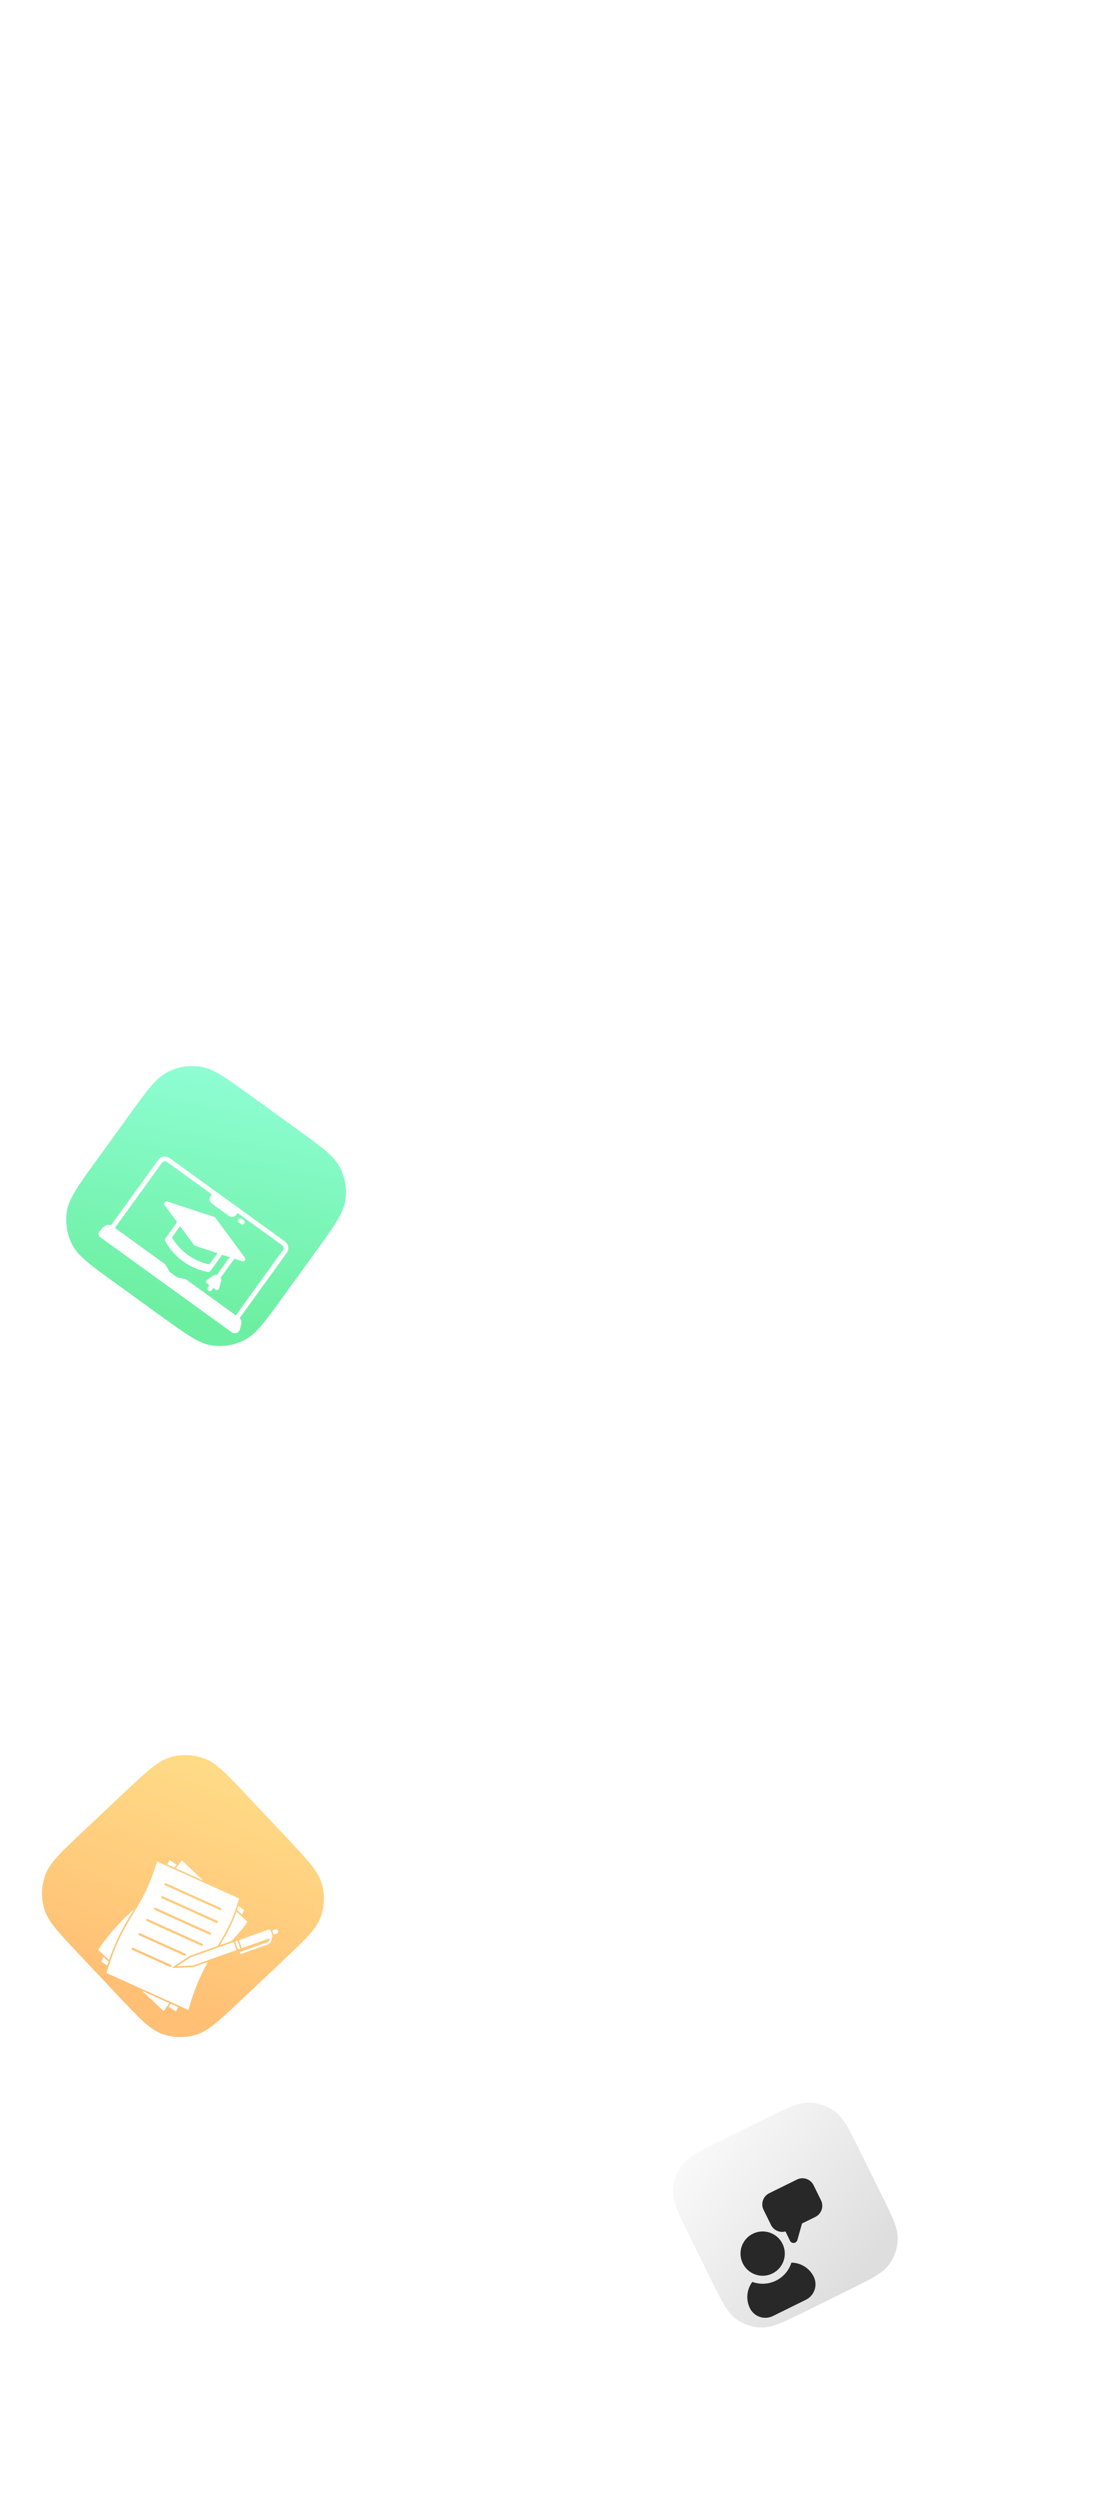 <svg width="357" height="811" viewBox="0 0 357 811" fill="none" xmlns="http://www.w3.org/2000/svg">
<g clip-path="url(#clip0_2462_8455)">
<g filter="url(#filter0_diiiii_2462_8455)">
<g clip-path="url(#clip1_2462_8455)">
<path d="M-4.901 312.435C0.866 304.456 3.749 300.467 7.505 298.542C10.808 296.848 14.563 296.244 18.231 296.816C22.401 297.465 26.39 300.349 34.369 306.116L49.565 317.099C57.544 322.866 61.534 325.749 63.459 329.505C65.152 332.808 65.757 336.563 65.185 340.231C64.535 344.4 61.652 348.39 55.885 356.369L44.902 371.565C39.135 379.544 36.251 383.534 32.496 385.459C29.192 387.152 25.438 387.757 21.77 387.185C17.6 386.535 13.611 383.652 5.632 377.885L-9.565 366.901C-17.544 361.135 -21.533 358.251 -23.458 354.496C-25.152 351.192 -25.756 347.438 -25.184 343.77C-24.534 339.6 -21.651 335.611 -15.884 327.632L-4.901 312.435Z" fill="url(#paint0_linear_2462_8455)" fill-opacity="0.72"/>
<g clip-path="url(#clip2_2462_8455)" filter="url(#filter1_ddi_2462_8455)">
<path d="M33.352 370.238L33.728 368.645C33.85 368.301 33.87 367.928 33.783 367.573C33.697 367.219 33.508 366.897 33.242 366.648L48.533 345.49C48.948 344.915 49.117 344.199 49.005 343.5C48.892 342.8 48.506 342.174 47.932 341.759L10.537 314.731C9.962 314.317 9.247 314.147 8.547 314.26C7.848 314.372 7.222 314.757 6.806 315.331L-8.497 336.504C-8.809 336.37 -9.15 336.321 -9.487 336.362C-9.824 336.404 -10.144 336.534 -10.414 336.74L-11.81 337.597C-12.05 337.738 -12.25 337.937 -12.392 338.175C-12.535 338.414 -12.615 338.685 -12.626 338.962C-12.635 339.251 -12.574 339.537 -12.45 339.798C-12.325 340.058 -12.139 340.284 -11.909 340.458L30.666 371.23C30.904 371.394 31.177 371.499 31.463 371.536C31.749 371.573 32.04 371.54 32.311 371.441C32.572 371.344 32.803 371.183 32.985 370.973C33.167 370.762 33.293 370.51 33.352 370.238ZM32.004 365.745L15.932 354.129C15.847 354.068 15.75 354.024 15.648 354.002L12.954 353.413L10.565 351.686L9.161 349.314C9.107 349.223 9.036 349.145 8.951 349.083L-7.241 337.38L8.047 316.228C8.225 315.983 8.492 315.819 8.79 315.771C9.089 315.723 9.394 315.795 9.64 315.972L24.224 326.513L23.815 327.08C23.55 327.448 23.442 327.906 23.514 328.354C23.586 328.802 23.833 329.203 24.2 329.469L29.772 333.496C30.14 333.762 30.598 333.87 31.046 333.798C31.494 333.726 31.895 333.479 32.161 333.112L32.571 332.546L47.035 343C47.28 343.177 47.444 343.444 47.492 343.743C47.54 344.041 47.468 344.347 47.291 344.592L32.004 365.745ZM32.864 334.6C32.983 334.436 33.162 334.325 33.363 334.293C33.563 334.26 33.768 334.309 33.933 334.428L34.576 334.892C34.734 335.014 34.839 335.192 34.868 335.389C34.897 335.587 34.848 335.788 34.731 335.949C34.614 336.111 34.439 336.221 34.242 336.255C34.046 336.29 33.843 336.246 33.678 336.134L33.036 335.669C32.871 335.55 32.761 335.371 32.729 335.17C32.697 334.97 32.745 334.765 32.864 334.6ZM34.934 347.018L25.384 334.094C25.29 333.966 25.158 333.871 25.008 333.821L9.742 328.81C9.587 328.76 9.421 328.76 9.267 328.81C9.113 328.86 8.978 328.958 8.883 329.09C8.788 329.221 8.737 329.379 8.738 329.542C8.739 329.704 8.791 329.862 8.887 329.992L12.957 335.502L9.121 340.81C9.036 340.928 8.985 341.067 8.976 341.212C8.967 341.356 8.999 341.501 9.069 341.628C10.49 344.234 12.477 346.49 14.883 348.229C17.289 349.968 20.053 351.146 22.974 351.678C23.116 351.705 23.263 351.69 23.398 351.636C23.532 351.582 23.648 351.491 23.733 351.374L27.57 346.065L30.017 346.868L25.776 352.736C25.65 352.651 25.502 352.605 25.351 352.604C25.2 352.604 25.051 352.648 24.925 352.731L22.741 354.177C22.638 354.245 22.553 354.337 22.494 354.446C22.434 354.554 22.401 354.675 22.398 354.799C22.396 354.922 22.423 355.045 22.478 355.156C22.533 355.266 22.614 355.362 22.714 355.435L23.442 355.961L22.933 356.667C22.82 356.831 22.777 357.034 22.811 357.23C22.846 357.427 22.955 357.602 23.117 357.719C23.279 357.836 23.48 357.885 23.677 357.856C23.874 357.827 24.052 357.722 24.174 357.564L24.684 356.858L25.413 357.386C25.514 357.458 25.63 357.505 25.752 357.522C25.875 357.54 26 357.527 26.116 357.486C26.233 357.445 26.338 357.376 26.422 357.285C26.506 357.194 26.567 357.085 26.599 356.965L27.287 354.438C27.326 354.292 27.322 354.138 27.273 353.994C27.225 353.85 27.135 353.725 27.015 353.632L31.543 347.368L34.077 348.2C34.231 348.251 34.398 348.251 34.552 348.2C34.706 348.15 34.841 348.052 34.936 347.921C35.031 347.789 35.081 347.631 35.081 347.469C35.08 347.306 35.028 347.149 34.932 347.018L34.934 347.018ZM23.403 349.217C20.878 348.69 18.493 347.636 16.403 346.125C14.313 344.615 12.564 342.68 11.271 340.449L13.912 336.795L18.435 342.918C18.529 343.045 18.661 343.14 18.811 343.19L26.044 345.563L23.403 349.217Z" fill="white"/>
</g>
</g>
</g>
<g filter="url(#filter2_dddiiii_2462_8455)">
<g clip-path="url(#clip3_2462_8455)">
<path d="M311.495 193.318C305.371 188.185 302.309 185.618 300.969 182.465C299.791 179.692 299.52 176.617 300.196 173.681C300.965 170.343 303.532 167.282 308.665 161.158L318.442 149.495C323.576 143.371 326.143 140.309 329.295 138.969C332.068 137.791 335.143 137.52 338.079 138.196C341.417 138.965 344.479 141.532 350.603 146.665L362.266 156.442C368.389 161.576 371.451 164.143 372.791 167.295C373.97 170.068 374.24 173.143 373.564 176.079C372.795 179.417 370.228 182.479 365.095 188.603L355.318 200.266C350.185 206.389 347.618 209.451 344.465 210.791C341.692 211.97 338.617 212.24 335.681 211.564C332.343 210.795 329.281 208.228 323.158 203.095L311.495 193.318Z" fill="url(#paint1_linear_2462_8455)" fill-opacity="0.78"/>
<g clip-path="url(#clip4_2462_8455)" filter="url(#filter3_dd_2462_8455)">
<path d="M339.851 194.577C340.525 195.142 341.538 195.053 342.103 194.379L358.899 174.343L356.448 172.289L339.653 192.325C339.093 193.003 339.177 194.012 339.851 194.577Z" fill="white"/>
<path d="M337.133 197.819C339.411 199.729 342.803 199.431 344.713 197.152L360.423 178.411C361.182 177.506 361.063 176.158 360.158 175.399L359.858 175.148L343.063 195.183C342.052 196.388 340.252 196.547 339.047 195.536C337.841 194.526 337.683 192.726 338.693 191.52L355.489 171.485L353.55 169.86L336.466 190.24C334.561 192.522 334.86 195.914 337.133 197.819Z" fill="white"/>
<path d="M339.355 157.961C336.752 161.065 337.155 165.692 340.269 168.303C341.736 169.532 343.539 170.089 345.318 170.005L347.265 171.83C347.529 172.076 347.952 171.97 348.063 171.628L349.001 168.82C349.665 168.388 350.273 167.833 350.784 167.173C353.114 164.174 352.705 159.735 349.871 157.209C346.765 154.428 342.011 154.792 339.355 157.961ZM347.878 162.584L344.162 167.017C343.94 167.283 343.542 167.318 343.276 167.095C343.01 166.872 342.975 166.474 343.198 166.209L346.914 161.776C347.137 161.51 347.535 161.475 347.801 161.698C348.066 161.92 348.101 162.318 347.878 162.584ZM347.231 159.009L342.022 165.223C341.799 165.489 341.401 165.524 341.136 165.301C340.87 165.078 340.835 164.68 341.058 164.414L346.267 158.2C346.49 157.934 346.888 157.899 347.153 158.122C347.419 158.345 347.45 158.748 347.231 159.009Z" fill="white"/>
<path d="M335.507 189.435L336.237 188.565L314.602 170.429L313.872 171.3C312.92 172.436 312.516 173.857 312.636 175.223C312.757 176.598 313.403 177.926 314.539 178.879L334.176 195.34C333.667 193.339 334.084 191.133 335.507 189.435Z" fill="white"/>
<path d="M350.065 169.611L349.256 172.024C349.188 172.235 349.086 172.427 348.946 172.594C348.641 172.958 348.191 173.184 347.711 173.208C347.234 173.237 346.764 173.068 346.416 172.744L344.841 171.264C342.883 171.231 340.994 170.527 339.479 169.257C335.847 166.213 335.365 160.782 338.405 157.156L338.409 157.151L335.088 154.367C332.81 152.457 329.418 152.755 327.508 155.033L315.407 169.469L337.046 187.609L352.596 169.06L351.567 168.198L351.563 168.203C351.114 168.739 350.612 169.207 350.065 169.611ZM339.839 177.761L336.156 182.155C335.929 182.425 335.535 182.456 335.27 182.233C335.004 182.01 334.965 181.617 335.192 181.346L338.875 176.953C339.098 176.687 339.496 176.652 339.761 176.875C340.027 177.097 340.062 177.495 339.839 177.761ZM340.445 171.952L333.652 180.055C333.425 180.326 333.036 180.36 332.765 180.133C332.5 179.911 332.46 179.518 332.687 179.247L339.48 171.143C339.703 170.878 340.101 170.843 340.367 171.065C340.637 171.292 340.668 171.686 340.445 171.952ZM337.945 169.856L331.152 177.96C330.925 178.231 330.531 178.261 330.266 178.038C330 177.815 329.961 177.422 330.188 177.152L336.981 169.048C337.204 168.782 337.602 168.747 337.867 168.97C338.133 169.193 338.168 169.591 337.945 169.856ZM335.436 167.753L328.643 175.857C328.416 176.127 328.022 176.157 327.756 175.935C327.491 175.712 327.452 175.319 327.678 175.048L334.472 166.945C334.694 166.679 335.092 166.644 335.358 166.867C335.629 167.093 335.659 167.487 335.436 167.753Z" fill="white"/>
</g>
</g>
</g>
<g filter="url(#filter4_dddiiii_2462_8455)">
<g clip-path="url(#clip5_2462_8455)">
<path d="M311.278 481.576C304.941 475.898 301.772 473.058 300.457 469.656C299.3 466.663 299.121 463.381 299.944 460.28C300.88 456.755 303.719 453.586 309.398 447.249L320.214 435.181C325.893 428.844 328.732 425.676 332.134 424.361C335.127 423.204 338.409 423.024 341.51 423.847C345.036 424.783 348.204 427.622 354.541 433.301L366.61 444.117C372.946 449.796 376.115 452.635 377.43 456.038C378.587 459.03 378.766 462.312 377.943 465.414C377.007 468.939 374.168 472.107 368.489 478.444L357.673 490.513C351.994 496.85 349.155 500.018 345.753 501.333C342.76 502.49 339.478 502.67 336.377 501.846C332.851 500.911 329.683 498.071 323.346 492.392L311.278 481.576Z" fill="url(#paint2_linear_2462_8455)" fill-opacity="0.81"/>
<g clip-path="url(#clip6_2462_8455)" filter="url(#filter5_dd_2462_8455)">
<path fill-rule="evenodd" clip-rule="evenodd" d="M321.001 457.381C320.286 457.225 320.514 456.134 321.233 456.283L326.076 457.3C326.791 457.456 326.563 458.547 325.844 458.398L321.001 457.381ZM326.41 454.605L324.344 452.754C323.793 452.264 323.045 453.099 323.592 453.593L325.658 455.445C326.21 455.935 326.957 455.099 326.41 454.605ZM322.42 462.398L325.178 460.598C325.792 460.191 325.179 459.257 324.562 459.655L321.804 461.455C321.189 461.863 321.803 462.799 322.42 462.398ZM347.767 474.975C349.023 474.52 349.368 472.748 348.336 471.871C347.352 470.939 345.628 471.478 345.313 472.776C345.116 473.227 345.486 473.745 345.167 474.142C344.962 474.371 344.604 474.394 344.37 474.185L340.631 470.832L338.092 473.665C340.217 474.134 341.098 476.939 339.593 478.536C338.175 480.203 335.284 479.639 334.587 477.576L332.048 480.41L340.165 487.685C340.567 488.045 341.08 488.208 341.581 488.182C342.082 488.154 342.574 487.935 342.934 487.533L350.209 479.416L346.47 476.065C346.237 475.856 346.22 475.498 346.427 475.268C346.785 474.908 347.34 475.22 347.767 474.975ZM335.356 475.875C335.717 476.235 335.405 476.79 335.65 477.217C336.105 478.473 337.875 478.82 338.753 477.785C339.683 476.801 339.149 475.078 337.849 474.762C337.397 474.565 336.879 474.935 336.482 474.616C336.252 474.41 336.23 474.053 336.439 473.819L339.79 470.08L336.957 467.542C336.487 469.669 333.68 470.546 332.086 469.042C330.414 467.62 330.982 464.736 333.046 464.037L330.213 461.498L322.939 469.614C322.579 470.016 322.416 470.529 322.443 471.031C322.471 471.533 322.69 472.024 323.092 472.385L331.209 479.659L334.56 475.92C334.768 475.686 335.126 475.669 335.356 475.875ZM345.82 464.199C345.459 463.839 345.77 463.286 345.526 462.857C345.269 462.136 344.446 461.609 343.697 461.676C341.628 461.79 341.312 464.773 343.326 465.311C343.839 465.519 344.675 465.011 344.864 465.756C344.904 465.939 344.85 466.12 344.734 466.252L341.383 469.993L344.216 472.532C344.489 471.283 345.738 470.283 346.987 470.276C350.321 470.14 351.276 474.882 348.127 476.037L350.961 478.577L358.236 470.459C358.596 470.057 358.759 469.544 358.732 469.042C358.704 468.54 358.486 468.048 358.084 467.688L349.967 460.415L346.615 464.155C346.408 464.387 346.051 464.406 345.82 464.199ZM332.527 443.019C331.989 443.049 331.512 443.296 331.176 443.67C330.841 444.045 330.646 444.547 330.677 445.084L331.271 455.968L336.285 455.694C336.596 455.677 336.862 455.915 336.878 456.226C336.879 456.736 336.267 456.907 336.138 457.384C335.569 458.59 336.584 460.088 337.931 459.98C339.283 459.939 340.127 458.345 339.429 457.204C339.281 456.948 339.072 456.732 338.825 456.574C338.366 456.301 338.577 455.549 339.099 455.542L344.112 455.265L343.905 451.467C342.052 452.647 339.425 451.252 339.399 449.035C339.256 446.867 341.682 445.269 343.617 446.222L343.41 442.423L332.527 443.019Z" fill="white"/>
</g>
</g>
</g>
<g filter="url(#filter6_diiii_2462_8455)">
<g clip-path="url(#clip7_2462_8455)">
<path d="M-6.398 536.809C0.766 530.057 4.348 526.681 8.398 525.496C11.961 524.454 15.762 524.566 19.257 525.817C23.231 527.239 26.607 530.821 33.359 537.985L46.22 551.63C52.972 558.794 56.348 562.376 57.533 566.426C58.575 569.989 58.463 573.79 57.212 577.285C55.79 581.259 52.208 584.635 45.044 591.387L31.399 604.248C24.235 611 20.653 614.376 16.603 615.561C13.04 616.604 9.239 616.491 5.744 615.24C1.77 613.818 -1.606 610.236 -8.358 603.072L-21.219 589.427C-27.971 582.263 -31.348 578.681 -32.532 574.631C-33.575 571.068 -33.462 567.267 -32.211 563.772C-30.789 559.798 -27.207 556.422 -20.043 549.67L-6.398 536.809Z" fill="url(#paint3_linear_2462_8455)" fill-opacity="0.75"/>
<g clip-path="url(#clip8_2462_8455)" filter="url(#filter7_ddi_2462_8455)">
<path d="M31.252 562.144C31.395 561.728 31.537 561.305 31.673 560.869L33.556 562.129C33.418 562.43 33.288 562.705 33.167 562.954C33.062 563.175 32.95 563.399 32.838 563.627L31.249 562.143L31.252 562.144ZM11.396 548.628L20.354 552.667L13.292 546.07C12.952 546.549 12.626 546.997 12.311 547.423C12.004 547.838 11.698 548.241 11.396 548.628ZM29.115 567.357C28.024 569.632 26.865 571.604 25.663 573.572L29.378 572.254C31.095 570.444 32.791 568.65 34.609 565.981L31.067 562.671C30.45 564.396 29.797 565.932 29.117 567.355L29.115 567.357ZM8.584 547.358L10.914 548.41C11.15 548.105 11.391 547.793 11.631 547.471L9.307 545.918C9.188 546.162 9.067 546.405 8.946 546.648C8.825 546.887 8.706 547.124 8.584 547.358ZM25.139 574.307L16.143 577.499C16.117 577.507 16.098 577.515 16.083 577.523C16.069 577.529 16.05 577.541 16.027 577.555L11.687 580.403C13.239 580.332 16.236 580.188 16.939 580.129C16.963 580.126 16.984 580.123 17.006 580.119C17.028 580.115 17.049 580.108 17.071 580.101L22.3 578.245L22.306 578.244L31.041 575.142L30.118 572.539L25.156 574.301C25.149 574.304 25.142 574.307 25.135 574.307L25.139 574.307ZM44.088 569.799C44.288 569.729 44.442 569.588 44.53 569.415C44.615 569.25 44.636 569.055 44.572 568.875C44.507 568.695 44.371 568.557 44.2 568.48C44.025 568.404 43.815 568.391 43.614 568.461L42.656 568.801L43.13 570.138L44.089 569.798L44.088 569.799ZM32.29 574.7L31.367 572.097L30.608 572.367L31.531 574.969L32.29 574.7ZM18.668 585.293C17.559 587.888 16.482 590.902 15.457 594.592L9.788 592.034C9.776 592.028 9.764 592.023 9.753 592.017L-0.815 587.25C-0.824 587.245 -0.834 587.241 -0.844 587.237L-11.124 582.601C-8.269 572.928 -5.335 568.075 -2.479 563.354C-1.974 562.519 -1.47 561.685 -0.969 560.83C-0.966 560.827 -0.966 560.823 -0.962 560.82C1.201 557.125 3.302 553.021 5.269 546.424L8.116 547.709C8.121 547.711 8.124 547.714 8.128 547.714L10.865 548.95C10.877 548.955 10.889 548.961 10.9 548.966L21.546 553.766C21.554 553.771 21.562 553.773 21.572 553.777L31.858 558.416C31.671 559.089 31.484 559.737 31.289 560.36C31.284 560.375 31.278 560.387 31.276 560.402C31.094 560.986 30.908 561.547 30.718 562.092C30.708 562.112 30.7 562.135 30.696 562.159C30.051 564.004 29.366 565.632 28.648 567.13C27.471 569.581 26.205 571.695 24.887 573.844L15.969 577.01C15.931 577.022 15.893 577.038 15.854 577.059C15.812 577.078 15.776 577.099 15.745 577.122L10.618 580.486C10.546 580.535 10.499 580.618 10.501 580.712C10.507 580.855 10.626 580.963 10.769 580.958C10.784 580.956 16.029 580.719 16.98 580.64C17.028 580.635 17.072 580.63 17.113 580.621C17.156 580.61 17.199 580.599 17.243 580.584L21.821 578.96C20.752 580.845 19.695 582.887 18.666 585.291L18.668 585.293ZM7.902 554.144L25.646 562.147C25.828 562.229 26.04 562.149 26.123 561.968C26.205 561.785 26.125 561.574 25.944 561.491L8.2 553.487C8.019 553.404 7.806 553.486 7.723 553.667C7.641 553.85 7.721 554.061 7.902 554.144ZM6.809 558.337L24.552 566.341C24.735 566.423 24.946 566.342 25.03 566.161C25.113 565.98 25.031 565.767 24.85 565.684L7.106 557.681C6.925 557.597 6.713 557.679 6.629 557.86C6.546 558.041 6.628 558.254 6.809 558.337ZM4.51 562.117L22.254 570.12C22.436 570.202 22.648 570.121 22.731 569.94C22.815 569.759 22.733 569.547 22.552 569.463L4.808 561.46C4.625 561.378 4.414 561.458 4.331 561.639C4.249 561.822 4.329 562.033 4.51 562.117ZM1.912 565.739L19.656 573.742C19.839 573.824 20.05 573.744 20.133 573.563C20.215 573.38 20.135 573.169 19.954 573.086L2.21 565.082C2.029 564.999 1.816 565.081 1.733 565.262C1.651 565.444 1.732 565.656 1.912 565.739ZM9.939 580.427C10.023 580.246 9.941 580.033 9.76 579.95L-2.509 574.418C-2.69 574.334 -2.903 574.416 -2.986 574.597C-3.068 574.78 -2.988 574.991 -2.807 575.074L9.462 580.607C9.645 580.688 9.856 580.608 9.939 580.427ZM14.621 576.787C14.702 576.604 14.622 576.393 14.441 576.309L-0.3 569.661C-0.481 569.578 -0.694 569.66 -0.778 569.841C-0.859 570.023 -0.779 570.235 -0.598 570.318L14.143 576.966C14.326 577.048 14.537 576.967 14.621 576.787ZM12.117 593.647L9.751 592.579C9.518 592.895 9.29 593.209 9.063 593.521L11.424 595.099C11.536 594.858 11.65 594.615 11.768 594.372C11.884 594.131 12.001 593.888 12.119 593.646L12.117 593.647ZM8.378 593.6L8.481 593.453L8.485 593.447C8.488 593.44 8.494 593.435 8.497 593.428C8.765 593.054 9.021 592.7 9.269 592.364L0.379 588.356L7.438 594.95C7.767 594.469 8.079 594.02 8.378 593.6ZM-2.917 563.088C-2.683 562.7 -2.448 562.313 -2.214 561.924C-3.735 563.256 -5.306 564.717 -6.986 566.504C-9.075 568.724 -11.331 571.447 -13.87 575.041L-11.988 576.799L-11.978 576.81L-10.312 578.368C-7.855 571.251 -5.358 567.123 -2.92 563.09L-2.917 563.088ZM-12.084 577.414C-12.194 577.634 -12.308 577.856 -12.42 578.084C-12.55 578.345 -12.684 578.616 -12.819 578.895L-10.911 580.17C-10.773 579.737 -10.631 579.313 -10.493 578.899L-12.086 577.413L-12.084 577.414ZM42.438 571.09C42.55 571.041 42.641 570.962 42.691 570.862C42.745 570.755 42.759 570.633 42.718 570.519L42.096 568.768C42.054 568.653 41.968 568.565 41.861 568.518C41.749 568.469 41.613 568.461 41.481 568.507L31.852 571.923L32.775 574.526L41.766 571.335C41.854 571.895 41.505 572.472 40.914 572.682L32.421 575.697C32.236 575.763 32.138 575.967 32.204 576.152C32.221 576.202 32.247 576.244 32.28 576.279C32.374 576.378 32.522 576.42 32.66 576.37L41.153 573.354C42.12 573.009 42.659 572.024 42.437 571.088L42.438 571.09Z" fill="white"/>
</g>
</g>
</g>
<g filter="url(#filter8_dddiiii_2462_8455)">
<g clip-path="url(#clip9_2462_8455)">
<path d="M161.923 665.394C158.332 658.117 156.537 654.479 156.582 651.001C156.621 647.942 157.628 644.973 159.458 642.521C161.539 639.734 165.177 637.938 172.454 634.348L186.313 627.509C193.589 623.919 197.228 622.124 200.706 622.168C203.765 622.208 206.733 623.215 209.185 625.045C211.973 627.125 213.768 630.764 217.359 638.04L224.197 651.899C227.788 659.176 229.583 662.814 229.538 666.292C229.499 669.352 228.492 672.32 226.662 674.772C224.581 677.56 220.943 679.355 213.666 682.945L199.807 689.784C192.531 693.374 188.892 695.17 185.414 695.125C182.355 695.086 179.386 694.079 176.934 692.249C174.147 690.168 172.352 686.53 168.761 679.253L161.923 665.394Z" fill="url(#paint4_linear_2462_8455)"/>
<g clip-path="url(#clip10_2462_8455)" filter="url(#filter9_ddi_2462_8455)">
<path fill-rule="evenodd" clip-rule="evenodd" d="M183.483 654.078C187.041 652.322 191.355 653.785 193.11 657.343C194.866 660.901 193.403 665.215 189.845 666.97C186.287 668.726 181.973 667.263 180.218 663.705C178.462 660.147 179.925 655.833 183.483 654.078ZM195.993 663.449C198.976 663.488 201.83 665.161 203.241 668.02L203.242 668.023C203.897 669.35 203.997 670.881 203.522 672.282C203.047 673.682 202.036 674.836 200.709 675.491L189.999 680.776C188.672 681.43 187.14 681.531 185.74 681.056C184.34 680.581 183.185 679.569 182.531 678.243L182.529 678.24C181.119 675.382 181.528 672.099 183.311 669.707C185.733 670.591 188.498 670.522 190.992 669.292C193.484 668.062 195.222 665.909 195.994 663.448L195.993 663.449ZM194.07 653.33C192.242 653.843 190.248 652.998 189.377 651.233L186.959 646.334C185.976 644.341 186.796 641.924 188.789 640.941L197.791 636.499C199.784 635.515 202.201 636.335 203.184 638.328L205.602 643.227C206.585 645.22 205.765 647.637 203.772 648.621L199.441 650.758L197.933 656.126C197.789 656.645 197.336 657.02 196.8 657.066C196.264 657.114 195.754 656.824 195.52 656.338L194.07 653.33Z" fill="#282828"/>
</g>
</g>
</g>
</g>
<defs>
<filter id="filter0_diiiii_2462_8455" x="-37.047" y="284.953" width="203.157" height="203.157" filterUnits="userSpaceOnUse" color-interpolation-filters="sRGB">
<feFlood flood-opacity="0" result="BackgroundImageFix"/>
<feColorMatrix in="SourceAlpha" type="matrix" values="0 0 0 0 0 0 0 0 0 0 0 0 0 0 0 0 0 0 127 0" result="hardAlpha"/>
<feOffset dx="46.875" dy="46.875"/>
<feGaussianBlur stdDeviation="23.438"/>
<feColorMatrix type="matrix" values="0 0 0 0 0.204 0 0 0 0 0.914 0 0 0 0 0.486 0 0 0 0.1 0"/>
<feBlend mode="normal" in2="BackgroundImageFix" result="effect1_dropShadow_2462_8455"/>
<feBlend mode="normal" in="SourceGraphic" in2="effect1_dropShadow_2462_8455" result="shape"/>
<feColorMatrix in="SourceAlpha" type="matrix" values="0 0 0 0 0 0 0 0 0 0 0 0 0 0 0 0 0 0 127 0" result="hardAlpha"/>
<feOffset dy="4.688"/>
<feGaussianBlur stdDeviation="2.344"/>
<feComposite in2="hardAlpha" operator="arithmetic" k2="-1" k3="1"/>
<feColorMatrix type="matrix" values="0 0 0 0 1 0 0 0 0 1 0 0 0 0 1 0 0 0 0.6 0"/>
<feBlend mode="normal" in2="shape" result="effect2_innerShadow_2462_8455"/>
<feColorMatrix in="SourceAlpha" type="matrix" values="0 0 0 0 0 0 0 0 0 0 0 0 0 0 0 0 0 0 127 0" result="hardAlpha"/>
<feOffset dy="2.344"/>
<feGaussianBlur stdDeviation="1.172"/>
<feComposite in2="hardAlpha" operator="arithmetic" k2="-1" k3="1"/>
<feColorMatrix type="matrix" values="0 0 0 0 1 0 0 0 0 1 0 0 0 0 1 0 0 0 0.1 0"/>
<feBlend mode="normal" in2="effect2_innerShadow_2462_8455" result="effect3_innerShadow_2462_8455"/>
<feColorMatrix in="SourceAlpha" type="matrix" values="0 0 0 0 0 0 0 0 0 0 0 0 0 0 0 0 0 0 127 0" result="hardAlpha"/>
<feOffset dy="-4.688"/>
<feGaussianBlur stdDeviation="2.344"/>
<feComposite in2="hardAlpha" operator="arithmetic" k2="-1" k3="1"/>
<feColorMatrix type="matrix" values="0 0 0 0 0 0 0 0 0 0 0 0 0 0 0 0 0 0 0.05 0"/>
<feBlend mode="normal" in2="effect3_innerShadow_2462_8455" result="effect4_innerShadow_2462_8455"/>
<feColorMatrix in="SourceAlpha" type="matrix" values="0 0 0 0 0 0 0 0 0 0 0 0 0 0 0 0 0 0 127 0" result="hardAlpha"/>
<feOffset dx="4.688"/>
<feGaussianBlur stdDeviation="2.344"/>
<feComposite in2="hardAlpha" operator="arithmetic" k2="-1" k3="1"/>
<feColorMatrix type="matrix" values="0 0 0 0 0 0 0 0 0 0 0 0 0 0 0 0 0 0 0.02 0"/>
<feBlend mode="normal" in2="effect4_innerShadow_2462_8455" result="effect5_innerShadow_2462_8455"/>
<feColorMatrix in="SourceAlpha" type="matrix" values="0 0 0 0 0 0 0 0 0 0 0 0 0 0 0 0 0 0 127 0" result="hardAlpha"/>
<feOffset dx="-4.688"/>
<feGaussianBlur stdDeviation="2.344"/>
<feComposite in2="hardAlpha" operator="arithmetic" k2="-1" k3="1"/>
<feColorMatrix type="matrix" values="0 0 0 0 0 0 0 0 0 0 0 0 0 0 0 0 0 0 0.02 0"/>
<feBlend mode="normal" in2="effect5_innerShadow_2462_8455" result="effect6_innerShadow_2462_8455"/>
</filter>
<filter id="filter1_ddi_2462_8455" x="-42.707" y="288.668" width="125.415" height="125.415" filterUnits="userSpaceOnUse" color-interpolation-filters="sRGB">
<feFlood flood-opacity="0" result="BackgroundImageFix"/>
<feColorMatrix in="SourceAlpha" type="matrix" values="0 0 0 0 0 0 0 0 0 0 0 0 0 0 0 0 0 0 127 0" result="hardAlpha"/>
<feOffset dy="9.375"/>
<feGaussianBlur stdDeviation="11.719"/>
<feColorMatrix type="matrix" values="0 0 0 0 0 0 0 0 0 0.529 0 0 0 0 0.339 0 0 0 0.5 0"/>
<feBlend mode="normal" in2="BackgroundImageFix" result="effect1_dropShadow_2462_8455"/>
<feColorMatrix in="SourceAlpha" type="matrix" values="0 0 0 0 0 0 0 0 0 0 0 0 0 0 0 0 0 0 127 0" result="hardAlpha"/>
<feOffset dy="4.688"/>
<feGaussianBlur stdDeviation="7.031"/>
<feColorMatrix type="matrix" values="0 0 0 0 0 0 0 0 0 0.529 0 0 0 0 0.337 0 0 0 0.3 0"/>
<feBlend mode="normal" in2="effect1_dropShadow_2462_8455" result="effect2_dropShadow_2462_8455"/>
<feBlend mode="normal" in="SourceGraphic" in2="effect2_dropShadow_2462_8455" result="shape"/>
<feColorMatrix in="SourceAlpha" type="matrix" values="0 0 0 0 0 0 0 0 0 0 0 0 0 0 0 0 0 0 127 0" result="hardAlpha"/>
<feOffset dx="-2.344" dy="-2.344"/>
<feGaussianBlur stdDeviation="1.172"/>
<feComposite in2="hardAlpha" operator="arithmetic" k2="-1" k3="1"/>
<feColorMatrix type="matrix" values="0 0 0 0 0.4 0 0 0 0 1 0 0 0 0 0.784 0 0 0 0.24 0"/>
<feBlend mode="normal" in2="shape" result="effect3_innerShadow_2462_8455"/>
</filter>
<filter id="filter2_dddiiii_2462_8455" x="290.195" y="128.195" width="165.66" height="165.66" filterUnits="userSpaceOnUse" color-interpolation-filters="sRGB">
<feFlood flood-opacity="0" result="BackgroundImageFix"/>
<feColorMatrix in="SourceAlpha" type="matrix" values="0 0 0 0 0 0 0 0 0 0 0 0 0 0 0 0 0 0 127 0" result="hardAlpha"/>
<feOffset dx="38.047" dy="38.047"/>
<feGaussianBlur stdDeviation="19.024"/>
<feColorMatrix type="matrix" values="0 0 0 0 0.961 0 0 0 0 0.325 0 0 0 0 0.325 0 0 0 0.1 0"/>
<feBlend mode="normal" in2="BackgroundImageFix" result="effect1_dropShadow_2462_8455"/>
<feColorMatrix in="SourceAlpha" type="matrix" values="0 0 0 0 0 0 0 0 0 0 0 0 0 0 0 0 0 0 127 0" result="hardAlpha"/>
<feOffset dx="15.219" dy="15.219"/>
<feGaussianBlur stdDeviation="7.609"/>
<feColorMatrix type="matrix" values="0 0 0 0 0.961 0 0 0 0 0.325 0 0 0 0 0.325 0 0 0 0.1 0"/>
<feBlend mode="normal" in2="effect1_dropShadow_2462_8455" result="effect2_dropShadow_2462_8455"/>
<feColorMatrix in="SourceAlpha" type="matrix" values="0 0 0 0 0 0 0 0 0 0 0 0 0 0 0 0 0 0 127 0" result="hardAlpha"/>
<feOffset dx="7.609" dy="7.609"/>
<feGaussianBlur stdDeviation="3.805"/>
<feColorMatrix type="matrix" values="0 0 0 0 0.961 0 0 0 0 0.325 0 0 0 0 0.325 0 0 0 0.2 0"/>
<feBlend mode="normal" in2="effect2_dropShadow_2462_8455" result="effect3_dropShadow_2462_8455"/>
<feBlend mode="normal" in="SourceGraphic" in2="effect3_dropShadow_2462_8455" result="shape"/>
<feColorMatrix in="SourceAlpha" type="matrix" values="0 0 0 0 0 0 0 0 0 0 0 0 0 0 0 0 0 0 127 0" result="hardAlpha"/>
<feOffset dy="1.902"/>
<feGaussianBlur stdDeviation="0.951"/>
<feComposite in2="hardAlpha" operator="arithmetic" k2="-1" k3="1"/>
<feColorMatrix type="matrix" values="0 0 0 0 1 0 0 0 0 1 0 0 0 0 1 0 0 0 0.1 0"/>
<feBlend mode="normal" in2="shape" result="effect4_innerShadow_2462_8455"/>
<feColorMatrix in="SourceAlpha" type="matrix" values="0 0 0 0 0 0 0 0 0 0 0 0 0 0 0 0 0 0 127 0" result="hardAlpha"/>
<feOffset dy="-3.805"/>
<feGaussianBlur stdDeviation="1.902"/>
<feComposite in2="hardAlpha" operator="arithmetic" k2="-1" k3="1"/>
<feColorMatrix type="matrix" values="0 0 0 0 0 0 0 0 0 0 0 0 0 0 0 0 0 0 0.05 0"/>
<feBlend mode="normal" in2="effect4_innerShadow_2462_8455" result="effect5_innerShadow_2462_8455"/>
<feColorMatrix in="SourceAlpha" type="matrix" values="0 0 0 0 0 0 0 0 0 0 0 0 0 0 0 0 0 0 127 0" result="hardAlpha"/>
<feOffset dx="3.805"/>
<feGaussianBlur stdDeviation="1.902"/>
<feComposite in2="hardAlpha" operator="arithmetic" k2="-1" k3="1"/>
<feColorMatrix type="matrix" values="0 0 0 0 0 0 0 0 0 0 0 0 0 0 0 0 0 0 0.02 0"/>
<feBlend mode="normal" in2="effect5_innerShadow_2462_8455" result="effect6_innerShadow_2462_8455"/>
<feColorMatrix in="SourceAlpha" type="matrix" values="0 0 0 0 0 0 0 0 0 0 0 0 0 0 0 0 0 0 127 0" result="hardAlpha"/>
<feOffset dx="-3.805"/>
<feGaussianBlur stdDeviation="1.902"/>
<feComposite in2="hardAlpha" operator="arithmetic" k2="-1" k3="1"/>
<feColorMatrix type="matrix" values="0 0 0 0 0 0 0 0 0 0 0 0 0 0 0 0 0 0 0.02 0"/>
<feBlend mode="normal" in2="effect6_innerShadow_2462_8455" result="effect7_innerShadow_2462_8455"/>
</filter>
<filter id="filter3_dd_2462_8455" x="285.696" y="131.306" width="102.368" height="102.368" filterUnits="userSpaceOnUse" color-interpolation-filters="sRGB">
<feFlood flood-opacity="0" result="BackgroundImageFix"/>
<feColorMatrix in="SourceAlpha" type="matrix" values="0 0 0 0 0 0 0 0 0 0 0 0 0 0 0 0 0 0 127 0" result="hardAlpha"/>
<feOffset dy="7.609"/>
<feGaussianBlur stdDeviation="9.512"/>
<feColorMatrix type="matrix" values="0 0 0 0 0.658 0 0 0 0 0.041 0 0 0 0 0.041 0 0 0 0.5 0"/>
<feBlend mode="normal" in2="BackgroundImageFix" result="effect1_dropShadow_2462_8455"/>
<feColorMatrix in="SourceAlpha" type="matrix" values="0 0 0 0 0 0 0 0 0 0 0 0 0 0 0 0 0 0 127 0" result="hardAlpha"/>
<feOffset dy="3.805"/>
<feGaussianBlur stdDeviation="5.707"/>
<feColorMatrix type="matrix" values="0 0 0 0 0.659 0 0 0 0 0.039 0 0 0 0 0.039 0 0 0 0.3 0"/>
<feBlend mode="normal" in2="effect1_dropShadow_2462_8455" result="effect2_dropShadow_2462_8455"/>
<feBlend mode="normal" in="SourceGraphic" in2="effect2_dropShadow_2462_8455" result="shape"/>
</filter>
<filter id="filter4_dddiiii_2462_8455" x="289.123" y="413.026" width="176.621" height="176.621" filterUnits="userSpaceOnUse" color-interpolation-filters="sRGB">
<feFlood flood-opacity="0" result="BackgroundImageFix"/>
<feColorMatrix in="SourceAlpha" type="matrix" values="0 0 0 0 0 0 0 0 0 0 0 0 0 0 0 0 0 0 127 0" result="hardAlpha"/>
<feOffset dx="40.515" dy="40.515"/>
<feGaussianBlur stdDeviation="20.258"/>
<feColorMatrix type="matrix" values="0 0 0 0 0.875 0 0 0 0 0.486 0 0 0 0 0.937 0 0 0 0.1 0"/>
<feBlend mode="normal" in2="BackgroundImageFix" result="effect1_dropShadow_2462_8455"/>
<feColorMatrix in="SourceAlpha" type="matrix" values="0 0 0 0 0 0 0 0 0 0 0 0 0 0 0 0 0 0 127 0" result="hardAlpha"/>
<feOffset dx="16.206" dy="16.206"/>
<feGaussianBlur stdDeviation="8.103"/>
<feColorMatrix type="matrix" values="0 0 0 0 0.875 0 0 0 0 0.486 0 0 0 0 0.937 0 0 0 0.1 0"/>
<feBlend mode="normal" in2="effect1_dropShadow_2462_8455" result="effect2_dropShadow_2462_8455"/>
<feColorMatrix in="SourceAlpha" type="matrix" values="0 0 0 0 0 0 0 0 0 0 0 0 0 0 0 0 0 0 127 0" result="hardAlpha"/>
<feOffset dx="8.103" dy="8.103"/>
<feGaussianBlur stdDeviation="4.052"/>
<feColorMatrix type="matrix" values="0 0 0 0 0.875 0 0 0 0 0.486 0 0 0 0 0.937 0 0 0 0.2 0"/>
<feBlend mode="normal" in2="effect2_dropShadow_2462_8455" result="effect3_dropShadow_2462_8455"/>
<feBlend mode="normal" in="SourceGraphic" in2="effect3_dropShadow_2462_8455" result="shape"/>
<feColorMatrix in="SourceAlpha" type="matrix" values="0 0 0 0 0 0 0 0 0 0 0 0 0 0 0 0 0 0 127 0" result="hardAlpha"/>
<feOffset dy="2.026"/>
<feGaussianBlur stdDeviation="1.013"/>
<feComposite in2="hardAlpha" operator="arithmetic" k2="-1" k3="1"/>
<feColorMatrix type="matrix" values="0 0 0 0 1 0 0 0 0 1 0 0 0 0 1 0 0 0 0.1 0"/>
<feBlend mode="normal" in2="shape" result="effect4_innerShadow_2462_8455"/>
<feColorMatrix in="SourceAlpha" type="matrix" values="0 0 0 0 0 0 0 0 0 0 0 0 0 0 0 0 0 0 127 0" result="hardAlpha"/>
<feOffset dy="-4.052"/>
<feGaussianBlur stdDeviation="2.026"/>
<feComposite in2="hardAlpha" operator="arithmetic" k2="-1" k3="1"/>
<feColorMatrix type="matrix" values="0 0 0 0 0 0 0 0 0 0 0 0 0 0 0 0 0 0 0.05 0"/>
<feBlend mode="normal" in2="effect4_innerShadow_2462_8455" result="effect5_innerShadow_2462_8455"/>
<feColorMatrix in="SourceAlpha" type="matrix" values="0 0 0 0 0 0 0 0 0 0 0 0 0 0 0 0 0 0 127 0" result="hardAlpha"/>
<feOffset dx="4.052"/>
<feGaussianBlur stdDeviation="2.026"/>
<feComposite in2="hardAlpha" operator="arithmetic" k2="-1" k3="1"/>
<feColorMatrix type="matrix" values="0 0 0 0 0 0 0 0 0 0 0 0 0 0 0 0 0 0 0.02 0"/>
<feBlend mode="normal" in2="effect5_innerShadow_2462_8455" result="effect6_innerShadow_2462_8455"/>
<feColorMatrix in="SourceAlpha" type="matrix" values="0 0 0 0 0 0 0 0 0 0 0 0 0 0 0 0 0 0 127 0" result="hardAlpha"/>
<feOffset dx="-4.052"/>
<feGaussianBlur stdDeviation="2.026"/>
<feComposite in2="hardAlpha" operator="arithmetic" k2="-1" k3="1"/>
<feColorMatrix type="matrix" values="0 0 0 0 0 0 0 0 0 0 0 0 0 0 0 0 0 0 0.02 0"/>
<feBlend mode="normal" in2="effect6_innerShadow_2462_8455" result="effect7_innerShadow_2462_8455"/>
</filter>
<filter id="filter5_dd_2462_8455" x="284.378" y="416.382" width="109.169" height="109.169" filterUnits="userSpaceOnUse" color-interpolation-filters="sRGB">
<feFlood flood-opacity="0" result="BackgroundImageFix"/>
<feColorMatrix in="SourceAlpha" type="matrix" values="0 0 0 0 0 0 0 0 0 0 0 0 0 0 0 0 0 0 127 0" result="hardAlpha"/>
<feOffset dy="8.103"/>
<feGaussianBlur stdDeviation="10.129"/>
<feColorMatrix type="matrix" values="0 0 0 0 1 0 0 0 0 1 0 0 0 0 1 0 0 0 0.5 0"/>
<feBlend mode="normal" in2="BackgroundImageFix" result="effect1_dropShadow_2462_8455"/>
<feColorMatrix in="SourceAlpha" type="matrix" values="0 0 0 0 0 0 0 0 0 0 0 0 0 0 0 0 0 0 127 0" result="hardAlpha"/>
<feOffset dy="4.052"/>
<feGaussianBlur stdDeviation="6.077"/>
<feColorMatrix type="matrix" values="0 0 0 0 1 0 0 0 0 1 0 0 0 0 1 0 0 0 0.3 0"/>
<feBlend mode="normal" in2="effect1_dropShadow_2462_8455" result="effect2_dropShadow_2462_8455"/>
<feBlend mode="normal" in="SourceGraphic" in2="effect2_dropShadow_2462_8455" result="shape"/>
</filter>
<filter id="filter6_diiii_2462_8455" x="-45.197" y="512.831" width="204.459" height="204.458" filterUnits="userSpaceOnUse" color-interpolation-filters="sRGB">
<feFlood flood-opacity="0" result="BackgroundImageFix"/>
<feColorMatrix in="SourceAlpha" type="matrix" values="0 0 0 0 0 0 0 0 0 0 0 0 0 0 0 0 0 0 127 0" result="hardAlpha"/>
<feOffset dx="46.875" dy="46.875"/>
<feGaussianBlur stdDeviation="23.438"/>
<feColorMatrix type="matrix" values="0 0 0 0 1 0 0 0 0 0.663 0 0 0 0 0.271 0 0 0 0.1 0"/>
<feBlend mode="normal" in2="BackgroundImageFix" result="effect1_dropShadow_2462_8455"/>
<feBlend mode="normal" in="SourceGraphic" in2="effect1_dropShadow_2462_8455" result="shape"/>
<feColorMatrix in="SourceAlpha" type="matrix" values="0 0 0 0 0 0 0 0 0 0 0 0 0 0 0 0 0 0 127 0" result="hardAlpha"/>
<feOffset dy="2.344"/>
<feGaussianBlur stdDeviation="1.172"/>
<feComposite in2="hardAlpha" operator="arithmetic" k2="-1" k3="1"/>
<feColorMatrix type="matrix" values="0 0 0 0 1 0 0 0 0 1 0 0 0 0 1 0 0 0 0.1 0"/>
<feBlend mode="normal" in2="shape" result="effect2_innerShadow_2462_8455"/>
<feColorMatrix in="SourceAlpha" type="matrix" values="0 0 0 0 0 0 0 0 0 0 0 0 0 0 0 0 0 0 127 0" result="hardAlpha"/>
<feOffset dy="-4.688"/>
<feGaussianBlur stdDeviation="2.344"/>
<feComposite in2="hardAlpha" operator="arithmetic" k2="-1" k3="1"/>
<feColorMatrix type="matrix" values="0 0 0 0 0 0 0 0 0 0 0 0 0 0 0 0 0 0 0.05 0"/>
<feBlend mode="normal" in2="effect2_innerShadow_2462_8455" result="effect3_innerShadow_2462_8455"/>
<feColorMatrix in="SourceAlpha" type="matrix" values="0 0 0 0 0 0 0 0 0 0 0 0 0 0 0 0 0 0 127 0" result="hardAlpha"/>
<feOffset dx="4.688"/>
<feGaussianBlur stdDeviation="2.344"/>
<feComposite in2="hardAlpha" operator="arithmetic" k2="-1" k3="1"/>
<feColorMatrix type="matrix" values="0 0 0 0 0 0 0 0 0 0 0 0 0 0 0 0 0 0 0.02 0"/>
<feBlend mode="normal" in2="effect3_innerShadow_2462_8455" result="effect4_innerShadow_2462_8455"/>
<feColorMatrix in="SourceAlpha" type="matrix" values="0 0 0 0 0 0 0 0 0 0 0 0 0 0 0 0 0 0 127 0" result="hardAlpha"/>
<feOffset dx="-4.688"/>
<feGaussianBlur stdDeviation="2.344"/>
<feComposite in2="hardAlpha" operator="arithmetic" k2="-1" k3="1"/>
<feColorMatrix type="matrix" values="0 0 0 0 0 0 0 0 0 0 0 0 0 0 0 0 0 0 0.02 0"/>
<feBlend mode="normal" in2="effect4_innerShadow_2462_8455" result="effect5_innerShadow_2462_8455"/>
</filter>
<filter id="filter7_ddi_2462_8455" x="-50.695" y="516.708" width="126.39" height="126.39" filterUnits="userSpaceOnUse" color-interpolation-filters="sRGB">
<feFlood flood-opacity="0" result="BackgroundImageFix"/>
<feColorMatrix in="SourceAlpha" type="matrix" values="0 0 0 0 0 0 0 0 0 0 0 0 0 0 0 0 0 0 127 0" result="hardAlpha"/>
<feOffset dy="9.375"/>
<feGaussianBlur stdDeviation="11.719"/>
<feColorMatrix type="matrix" values="0 0 0 0 0.792 0 0 0 0 0.439 0 0 0 0 0.031 0 0 0 0.5 0"/>
<feBlend mode="normal" in2="BackgroundImageFix" result="effect1_dropShadow_2462_8455"/>
<feColorMatrix in="SourceAlpha" type="matrix" values="0 0 0 0 0 0 0 0 0 0 0 0 0 0 0 0 0 0 127 0" result="hardAlpha"/>
<feOffset dy="4.688"/>
<feGaussianBlur stdDeviation="7.031"/>
<feColorMatrix type="matrix" values="0 0 0 0 0.792 0 0 0 0 0.441 0 0 0 0 0.033 0 0 0 0.3 0"/>
<feBlend mode="normal" in2="effect1_dropShadow_2462_8455" result="effect2_dropShadow_2462_8455"/>
<feBlend mode="normal" in="SourceGraphic" in2="effect2_dropShadow_2462_8455" result="shape"/>
<feColorMatrix in="SourceAlpha" type="matrix" values="0 0 0 0 0 0 0 0 0 0 0 0 0 0 0 0 0 0 127 0" result="hardAlpha"/>
<feOffset dx="-1.172" dy="-1.172"/>
<feGaussianBlur stdDeviation="0.586"/>
<feComposite in2="hardAlpha" operator="arithmetic" k2="-1" k3="1"/>
<feColorMatrix type="matrix" values="0 0 0 0 1 0 0 0 0 0.663 0 0 0 0 0.271 0 0 0 0.24 0"/>
<feBlend mode="normal" in2="shape" result="effect3_innerShadow_2462_8455"/>
</filter>
<filter id="filter8_dddiiii_2462_8455" x="147.801" y="613.388" width="163.925" height="163.925" filterUnits="userSpaceOnUse" color-interpolation-filters="sRGB">
<feFlood flood-opacity="0" result="BackgroundImageFix"/>
<feColorMatrix in="SourceAlpha" type="matrix" values="0 0 0 0 0 0 0 0 0 0 0 0 0 0 0 0 0 0 127 0" result="hardAlpha"/>
<feOffset dx="38.636" dy="38.636"/>
<feGaussianBlur stdDeviation="19.318"/>
<feColorMatrix type="matrix" values="0 0 0 0 0.459 0 0 0 0 0.459 0 0 0 0 0.459 0 0 0 0.1 0"/>
<feBlend mode="normal" in2="BackgroundImageFix" result="effect1_dropShadow_2462_8455"/>
<feColorMatrix in="SourceAlpha" type="matrix" values="0 0 0 0 0 0 0 0 0 0 0 0 0 0 0 0 0 0 127 0" result="hardAlpha"/>
<feOffset dx="15.454" dy="15.454"/>
<feGaussianBlur stdDeviation="7.727"/>
<feColorMatrix type="matrix" values="0 0 0 0 0.459 0 0 0 0 0.459 0 0 0 0 0.459 0 0 0 0.1 0"/>
<feBlend mode="normal" in2="effect1_dropShadow_2462_8455" result="effect2_dropShadow_2462_8455"/>
<feColorMatrix in="SourceAlpha" type="matrix" values="0 0 0 0 0 0 0 0 0 0 0 0 0 0 0 0 0 0 127 0" result="hardAlpha"/>
<feOffset dx="7.727" dy="7.727"/>
<feGaussianBlur stdDeviation="3.864"/>
<feColorMatrix type="matrix" values="0 0 0 0 0.458 0 0 0 0 0.458 0 0 0 0 0.458 0 0 0 0.2 0"/>
<feBlend mode="normal" in2="effect2_dropShadow_2462_8455" result="effect3_dropShadow_2462_8455"/>
<feBlend mode="normal" in="SourceGraphic" in2="effect3_dropShadow_2462_8455" result="shape"/>
<feColorMatrix in="SourceAlpha" type="matrix" values="0 0 0 0 0 0 0 0 0 0 0 0 0 0 0 0 0 0 127 0" result="hardAlpha"/>
<feOffset dy="1.932"/>
<feGaussianBlur stdDeviation="0.966"/>
<feComposite in2="hardAlpha" operator="arithmetic" k2="-1" k3="1"/>
<feColorMatrix type="matrix" values="0 0 0 0 1 0 0 0 0 1 0 0 0 0 1 0 0 0 0.1 0"/>
<feBlend mode="normal" in2="shape" result="effect4_innerShadow_2462_8455"/>
<feColorMatrix in="SourceAlpha" type="matrix" values="0 0 0 0 0 0 0 0 0 0 0 0 0 0 0 0 0 0 127 0" result="hardAlpha"/>
<feOffset dy="-3.864"/>
<feGaussianBlur stdDeviation="1.932"/>
<feComposite in2="hardAlpha" operator="arithmetic" k2="-1" k3="1"/>
<feColorMatrix type="matrix" values="0 0 0 0 0 0 0 0 0 0 0 0 0 0 0 0 0 0 0.05 0"/>
<feBlend mode="normal" in2="effect4_innerShadow_2462_8455" result="effect5_innerShadow_2462_8455"/>
<feColorMatrix in="SourceAlpha" type="matrix" values="0 0 0 0 0 0 0 0 0 0 0 0 0 0 0 0 0 0 127 0" result="hardAlpha"/>
<feOffset dx="3.864"/>
<feGaussianBlur stdDeviation="1.932"/>
<feComposite in2="hardAlpha" operator="arithmetic" k2="-1" k3="1"/>
<feColorMatrix type="matrix" values="0 0 0 0 0 0 0 0 0 0 0 0 0 0 0 0 0 0 0.02 0"/>
<feBlend mode="normal" in2="effect5_innerShadow_2462_8455" result="effect6_innerShadow_2462_8455"/>
<feColorMatrix in="SourceAlpha" type="matrix" values="0 0 0 0 0 0 0 0 0 0 0 0 0 0 0 0 0 0 127 0" result="hardAlpha"/>
<feOffset dx="-3.864"/>
<feGaussianBlur stdDeviation="1.932"/>
<feComposite in2="hardAlpha" operator="arithmetic" k2="-1" k3="1"/>
<feColorMatrix type="matrix" values="0 0 0 0 0 0 0 0 0 0 0 0 0 0 0 0 0 0 0.02 0"/>
<feBlend mode="normal" in2="effect6_innerShadow_2462_8455" result="effect7_innerShadow_2462_8455"/>
</filter>
<filter id="filter9_ddi_2462_8455" x="142.696" y="616.01" width="100.728" height="100.728" filterUnits="userSpaceOnUse" color-interpolation-filters="sRGB">
<feFlood flood-opacity="0" result="BackgroundImageFix"/>
<feColorMatrix in="SourceAlpha" type="matrix" values="0 0 0 0 0 0 0 0 0 0 0 0 0 0 0 0 0 0 127 0" result="hardAlpha"/>
<feOffset dy="7.727"/>
<feGaussianBlur stdDeviation="9.659"/>
<feColorMatrix type="matrix" values="0 0 0 0 0.771 0 0 0 0 0.771 0 0 0 0 0.771 0 0 0 0.5 0"/>
<feBlend mode="normal" in2="BackgroundImageFix" result="effect1_dropShadow_2462_8455"/>
<feColorMatrix in="SourceAlpha" type="matrix" values="0 0 0 0 0 0 0 0 0 0 0 0 0 0 0 0 0 0 127 0" result="hardAlpha"/>
<feOffset dy="3.864"/>
<feGaussianBlur stdDeviation="5.795"/>
<feColorMatrix type="matrix" values="0 0 0 0 0.773 0 0 0 0 0.773 0 0 0 0 0.773 0 0 0 0.3 0"/>
<feBlend mode="normal" in2="effect1_dropShadow_2462_8455" result="effect2_dropShadow_2462_8455"/>
<feBlend mode="normal" in="SourceGraphic" in2="effect2_dropShadow_2462_8455" result="shape"/>
<feColorMatrix in="SourceAlpha" type="matrix" values="0 0 0 0 0 0 0 0 0 0 0 0 0 0 0 0 0 0 127 0" result="hardAlpha"/>
<feOffset dx="-0.966" dy="-0.966"/>
<feGaussianBlur stdDeviation="0.483"/>
<feComposite in2="hardAlpha" operator="arithmetic" k2="-1" k3="1"/>
<feColorMatrix type="matrix" values="0 0 0 0 1 0 0 0 0 1 0 0 0 0 1 0 0 0 0.16 0"/>
<feBlend mode="normal" in2="shape" result="effect3_innerShadow_2462_8455"/>
</filter>
<linearGradient id="paint0_linear_2462_8455" x1="11.574" y1="289.641" x2="-4.026" y2="375.242" gradientUnits="userSpaceOnUse">
<stop stop-color="#66FFC8"/>
<stop offset="1" stop-color="#34E97C"/>
</linearGradient>
<linearGradient id="paint1_linear_2462_8455" x1="294" y1="178.652" x2="362.393" y2="196.267" gradientUnits="userSpaceOnUse">
<stop stop-color="#FF668B"/>
<stop offset="1" stop-color="#F55353"/>
</linearGradient>
<linearGradient id="paint2_linear_2462_8455" x1="293.174" y1="465.353" x2="365.344" y2="486.506" gradientUnits="userSpaceOnUse">
<stop stop-color="#7BADF8"/>
<stop offset="1" stop-color="#BE6CFF"/>
</linearGradient>
<linearGradient id="paint3_linear_2462_8455" x1="14.068" y1="517.518" x2="-17.347" y2="598.661" gradientUnits="userSpaceOnUse">
<stop stop-color="#FFD260"/>
<stop offset="1" stop-color="#FFA945"/>
<stop offset="1" stop-color="#FFA945"/>
</linearGradient>
<linearGradient id="paint4_linear_2462_8455" x1="151.665" y1="644.605" x2="208.019" y2="688.963" gradientUnits="userSpaceOnUse">
<stop stop-color="#FBFBFB"/>
<stop offset="1" stop-color="#DEDEDE"/>
</linearGradient>
<clipPath id="clip0_2462_8455">
<rect width="357" height="811" rx="12" fill="white"/>
</clipPath>
<clipPath id="clip1_2462_8455">
<path d="M-4.901 312.435C0.866 304.456 3.749 300.467 7.505 298.542C10.808 296.848 14.563 296.244 18.231 296.816C22.401 297.465 26.39 300.349 34.369 306.116L49.565 317.099C57.544 322.866 61.534 325.749 63.459 329.505C65.152 332.808 65.757 336.563 65.185 340.231C64.535 344.4 61.652 348.39 55.885 356.369L44.902 371.565C39.135 379.544 36.251 383.534 32.496 385.459C29.192 387.152 25.438 387.757 21.77 387.185C17.6 386.535 13.611 383.652 5.632 377.885L-9.565 366.901C-17.544 361.135 -21.533 358.251 -23.458 354.496C-25.152 351.192 -25.756 347.438 -25.184 343.77C-24.534 339.6 -21.651 335.611 -15.884 327.632L-4.901 312.435Z" fill="white"/>
</clipPath>
<clipPath id="clip2_2462_8455">
<rect width="56.25" height="56.25" fill="white" transform="translate(13.681 302.731) rotate(35.858)"/>
</clipPath>
<clipPath id="clip3_2462_8455">
<path d="M311.495 193.318C305.371 188.185 302.309 185.618 300.969 182.465C299.791 179.692 299.52 176.617 300.196 173.681C300.965 170.343 303.532 167.282 308.665 161.158L318.442 149.495C323.576 143.371 326.143 140.309 329.295 138.969C332.068 137.791 335.143 137.52 338.079 138.196C341.417 138.965 344.479 141.532 350.603 146.665L362.266 156.442C368.389 161.576 371.451 164.143 372.791 167.295C373.97 170.068 374.24 173.143 373.564 176.079C372.795 179.417 370.228 182.479 365.095 188.603L355.318 200.266C350.185 206.389 347.618 209.451 344.465 210.791C341.692 211.97 338.617 212.24 335.681 211.564C332.343 210.795 329.281 208.228 323.158 203.095L311.495 193.318Z" fill="white"/>
</clipPath>
<clipPath id="clip4_2462_8455">
<rect width="45.657" height="45.657" fill="white" transform="translate(304.72 177.709) rotate(-50.028)"/>
</clipPath>
<clipPath id="clip5_2462_8455">
<path d="M311.278 481.576C304.941 475.898 301.772 473.058 300.457 469.656C299.3 466.663 299.121 463.381 299.944 460.28C300.88 456.755 303.719 453.586 309.398 447.249L320.214 435.181C325.893 428.844 328.732 425.676 332.134 424.361C335.127 423.204 338.409 423.024 341.51 423.847C345.036 424.783 348.204 427.622 354.541 433.301L366.61 444.117C372.946 449.796 376.115 452.635 377.43 456.038C378.587 459.03 378.766 462.312 377.943 465.414C377.007 468.939 374.168 472.107 368.489 478.444L357.673 490.513C351.994 496.85 349.155 500.018 345.753 501.333C342.76 502.49 339.478 502.67 336.377 501.846C332.851 500.911 329.683 498.071 323.346 492.392L311.278 481.576Z" fill="white"/>
</clipPath>
<clipPath id="clip6_2462_8455">
<rect width="48.618" height="48.618" fill="white" transform="translate(304.635 464.743) rotate(-48.134)"/>
</clipPath>
<clipPath id="clip7_2462_8455">
<path d="M-6.398 536.809C0.766 530.057 4.348 526.681 8.398 525.496C11.961 524.454 15.762 524.566 19.257 525.817C23.231 527.239 26.607 530.821 33.359 537.985L46.22 551.63C52.972 558.794 56.348 562.376 57.533 566.426C58.575 569.989 58.463 573.79 57.212 577.285C55.79 581.259 52.208 584.635 45.044 591.387L31.399 604.248C24.235 611 20.653 614.376 16.603 615.561C13.04 616.604 9.239 616.491 5.744 615.24C1.77 613.818 -1.606 610.236 -8.358 603.072L-21.219 589.427C-27.971 582.263 -31.348 578.681 -32.532 574.631C-33.575 571.068 -33.462 567.267 -32.211 563.772C-30.789 559.798 -27.207 556.422 -20.043 549.67L-6.398 536.809Z" fill="white"/>
</clipPath>
<clipPath id="clip8_2462_8455">
<rect width="56.25" height="56.25" fill="white" transform="translate(13.676 530.771) rotate(46.694)"/>
</clipPath>
<clipPath id="clip9_2462_8455">
<path d="M161.923 665.394C158.332 658.117 156.537 654.479 156.582 651.001C156.621 647.942 157.628 644.973 159.458 642.521C161.539 639.734 165.177 637.938 172.454 634.348L186.313 627.509C193.589 623.919 197.228 622.124 200.706 622.168C203.765 622.208 206.733 623.215 209.185 625.045C211.973 627.125 213.768 630.764 217.359 638.04L224.197 651.899C227.788 659.176 229.583 662.814 229.538 666.292C229.499 669.352 228.492 672.32 226.662 674.772C224.581 677.56 220.943 679.355 213.666 682.945L199.807 689.784C192.531 693.374 188.892 695.17 185.414 695.125C182.355 695.086 179.386 694.079 176.934 692.249C174.147 690.168 172.352 686.53 168.761 679.253L161.923 665.394Z" fill="white"/>
</clipPath>
<clipPath id="clip10_2462_8455">
<rect width="46.363" height="46.363" fill="white" transform="translate(162.014 648.116) rotate(-26.263)"/>
</clipPath>
</defs>
</svg>
